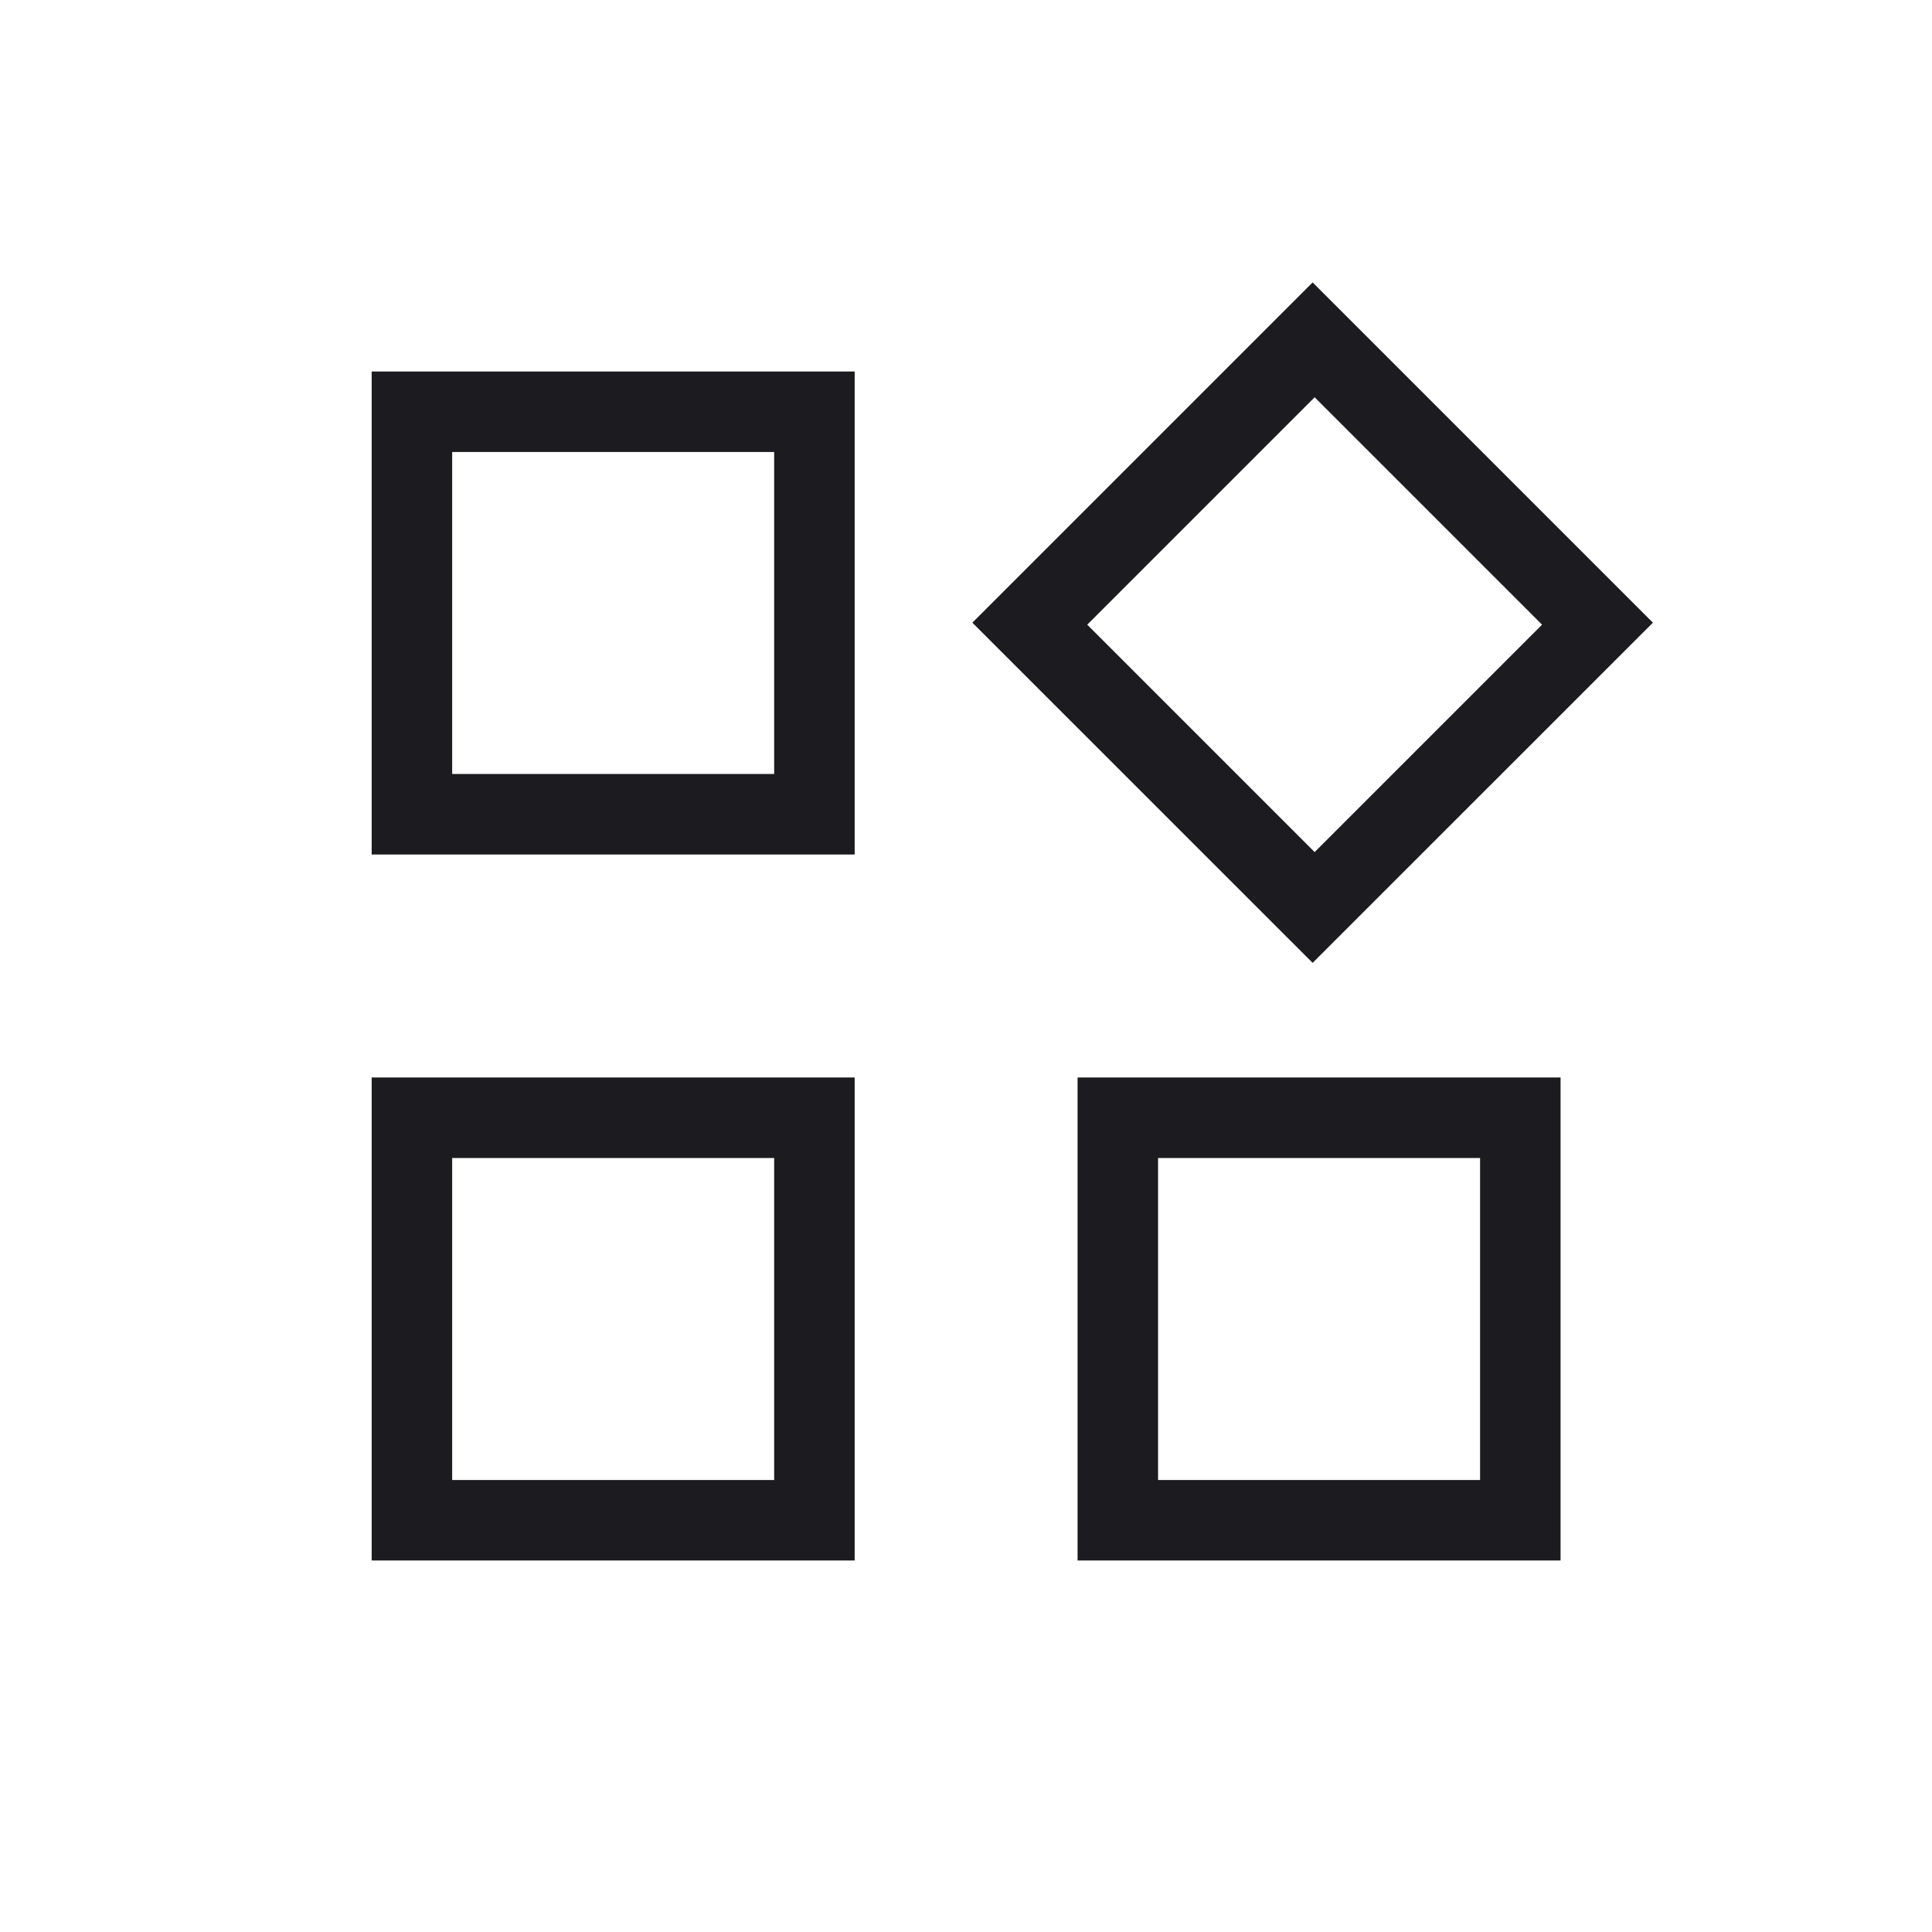 <svg width="24" height="24" viewBox="0 0 24 24" fill="none" xmlns="http://www.w3.org/2000/svg">
<g id="widgets">
<mask id="mask0_1075_4088" style="mask-type:alpha" maskUnits="userSpaceOnUse" x="0" y="0" width="24" height="24">
<rect id="Bounding box" width="24" height="24" fill="#D9D9D9"/>
</mask>
<g mask="url(#mask0_1075_4088)">
<path id="widgets_2" d="M16.306 11.961L12.079 7.735L16.306 3.508L20.533 7.735L16.306 11.961ZM4.617 10.615V4.615H10.617V10.615H4.617ZM13.386 19.385V13.385H19.386V19.385H13.386ZM4.617 19.385V13.385H10.617V19.385H4.617ZM5.617 9.615H9.617V5.615H5.617V9.615ZM16.331 10.585L19.156 7.76L16.331 4.935L13.506 7.76L16.331 10.585ZM14.386 18.385H18.386V14.385H14.386V18.385ZM5.617 18.385H9.617V14.385H5.617V18.385Z" fill="#1C1B1F"/>
</g>
</g>
</svg>
